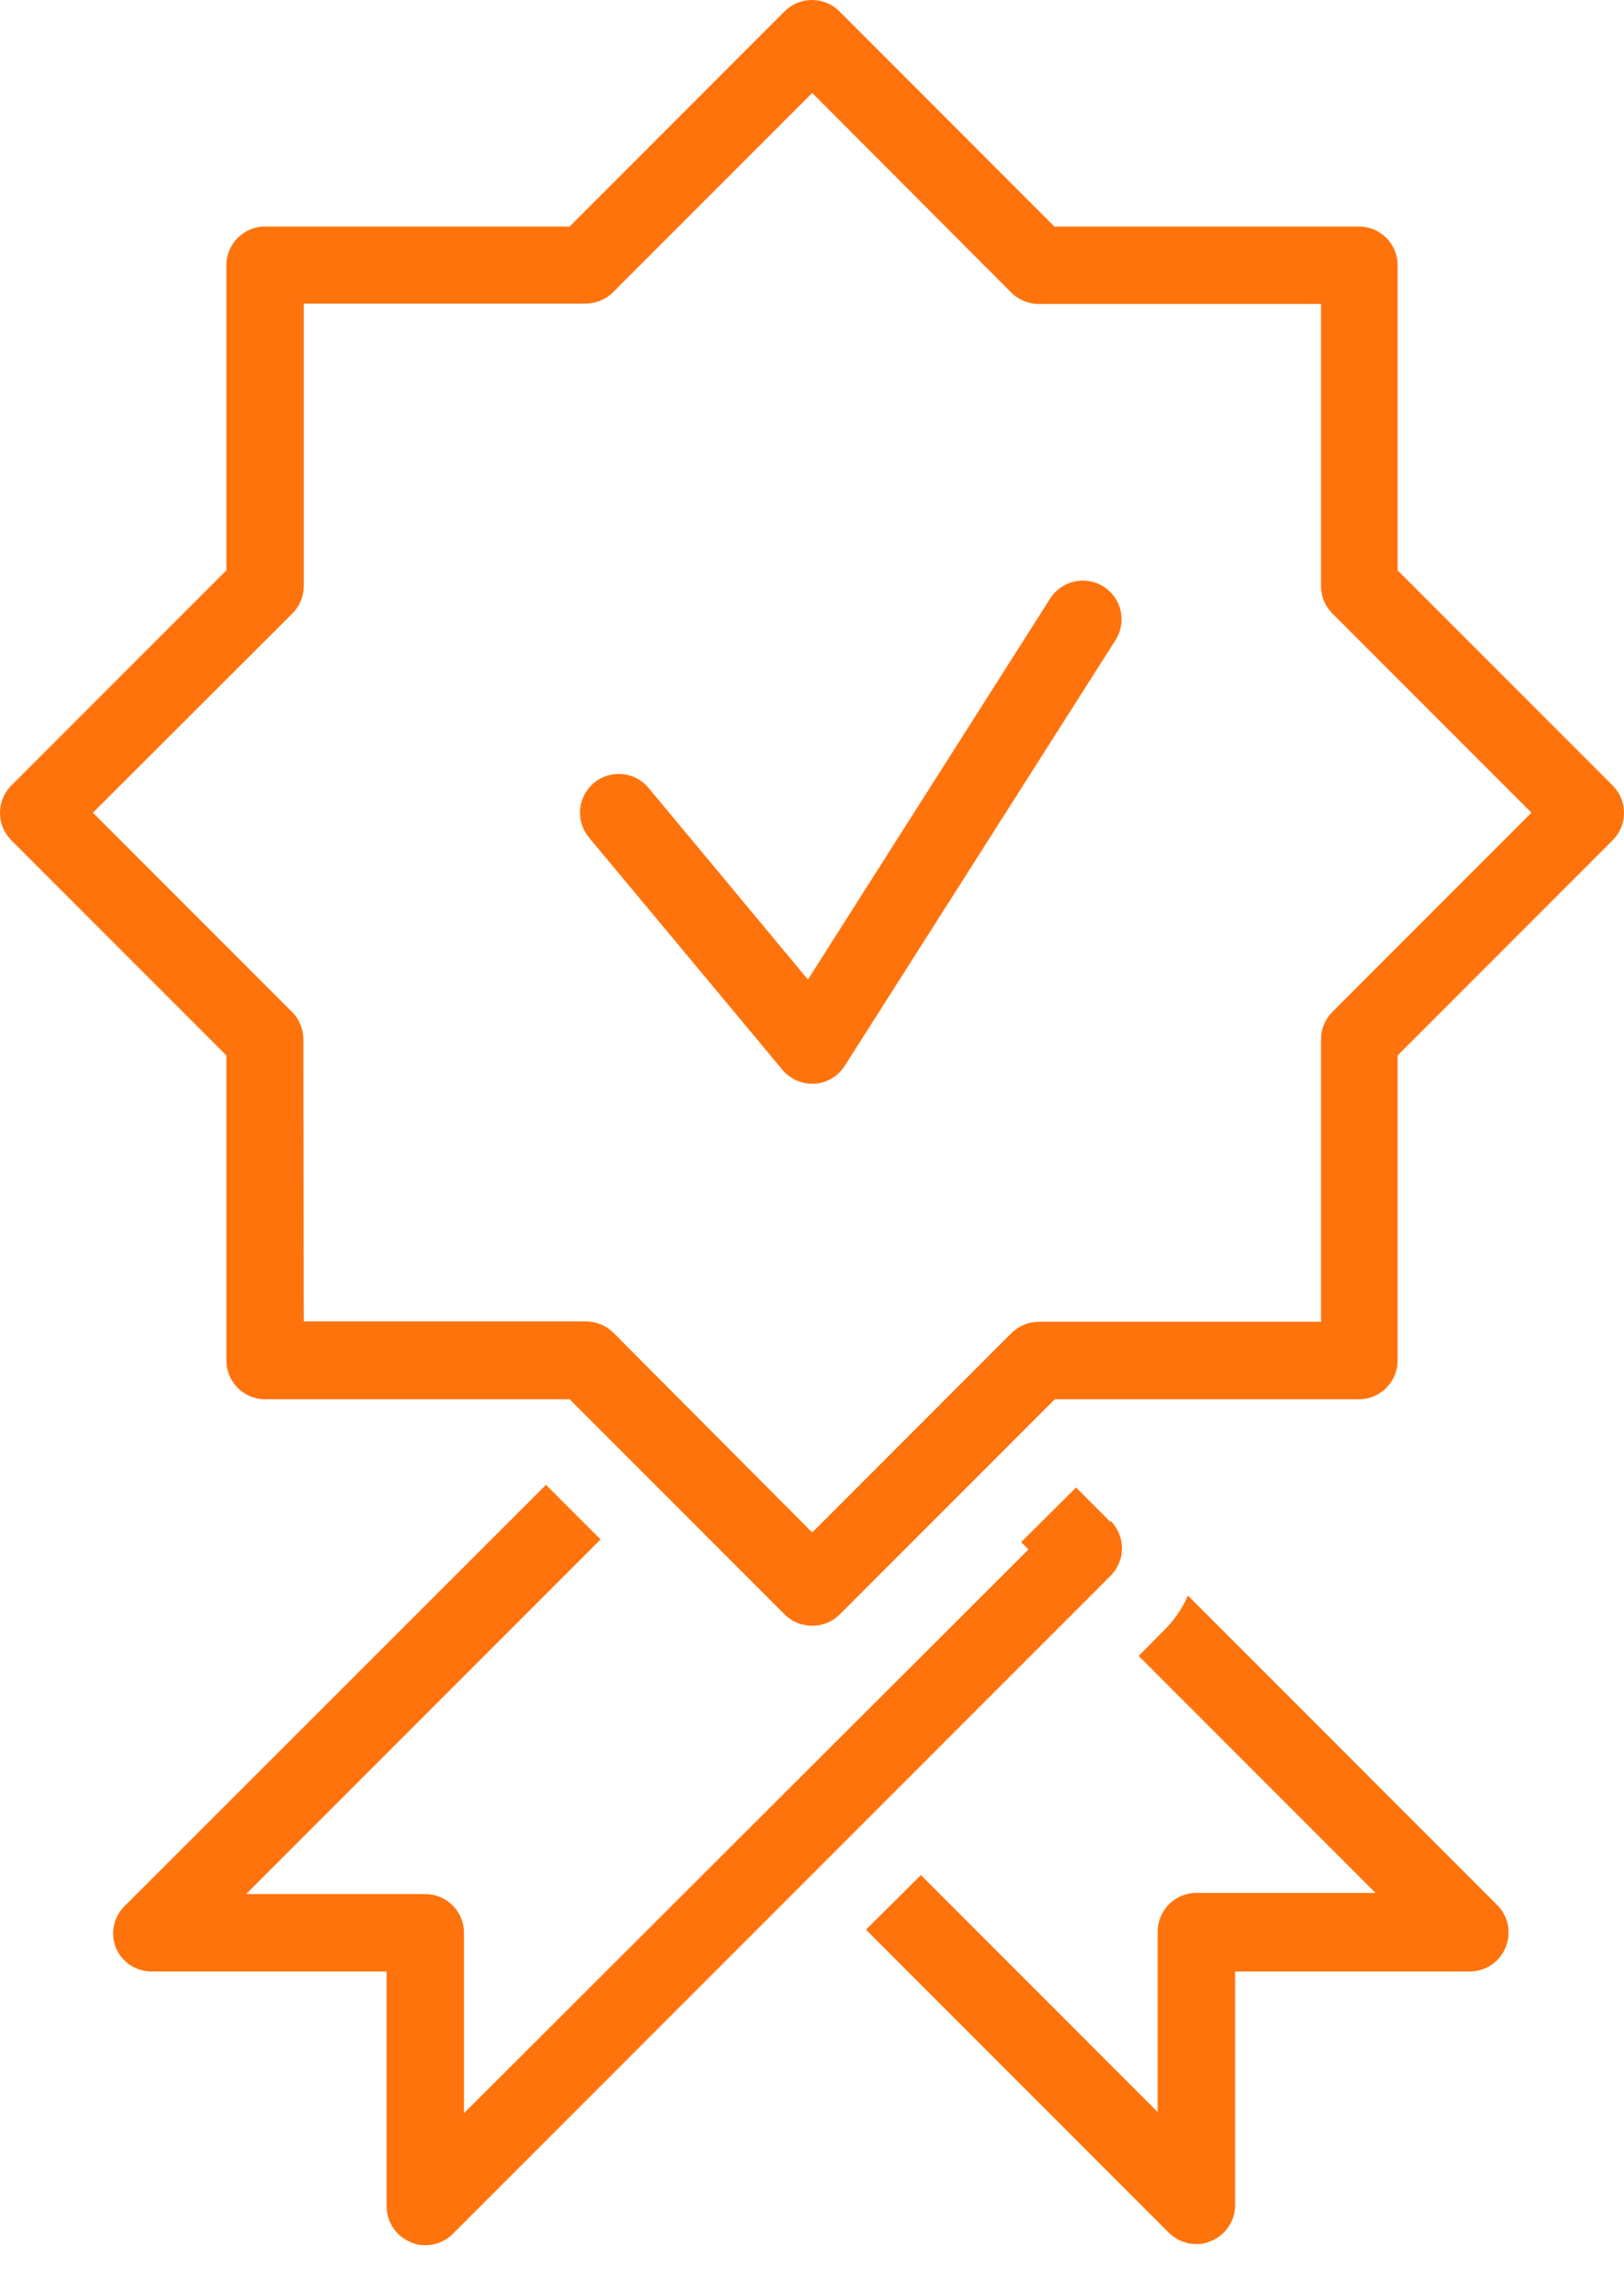 <svg width="40" height="56" viewBox="0 0 40 56" fill="none" xmlns="http://www.w3.org/2000/svg">
<path d="M20.005 40.018C19.752 40.02 19.508 39.92 19.328 39.742L14.03 34.443H6.529C6.003 34.443 5.576 34.016 5.576 33.49V25.98L0.277 20.682V20.681C-0.092 20.31 -0.092 19.71 0.277 19.338L5.576 14.039V6.529C5.576 6.003 6.003 5.576 6.529 5.576H14.029L19.328 0.277H19.328C19.7 -0.092 20.3 -0.092 20.672 0.277L25.971 5.576H33.471C33.724 5.576 33.966 5.676 34.145 5.855C34.324 6.034 34.424 6.276 34.424 6.529V14.039L39.723 19.338C40.092 19.71 40.092 20.31 39.723 20.681L34.424 25.98V33.49L34.424 33.49C34.424 33.743 34.324 33.985 34.145 34.164C33.966 34.343 33.724 34.443 33.471 34.443H25.98L20.682 39.742H20.681C20.502 39.92 20.258 40.02 20.005 40.018H20.005ZM7.482 32.528H14.429C14.682 32.526 14.926 32.626 15.106 32.804L20.005 37.722L24.913 32.814C25.093 32.635 25.336 32.536 25.589 32.537H32.537V25.589C32.535 25.336 32.635 25.093 32.813 24.913L37.721 20.005L32.813 15.097C32.635 14.917 32.535 14.674 32.537 14.42V7.482H25.589C25.336 7.484 25.093 7.384 24.913 7.206L20.005 2.288L15.097 7.196C14.916 7.375 14.673 7.474 14.42 7.473H7.482V14.42C7.483 14.674 7.384 14.917 7.205 15.097L2.288 20.005L7.196 24.913C7.374 25.093 7.474 25.336 7.472 25.589L7.482 32.528Z" fill="#FF730D"/>
<path d="M27.352 37.464L26.504 36.616L25.151 37.96L25.332 38.141L11.428 52.017V47.576C11.428 47.323 11.328 47.081 11.149 46.902C10.97 46.723 10.728 46.623 10.475 46.623H6.062L14.792 37.893L13.448 36.55L3.089 46.899C2.805 47.164 2.711 47.575 2.851 47.938C2.997 48.294 3.343 48.527 3.727 48.529H9.522V54.314C9.524 54.698 9.757 55.044 10.113 55.191C10.226 55.244 10.35 55.27 10.475 55.267C10.728 55.268 10.972 55.169 11.151 54.99L27.353 38.789C27.533 38.61 27.635 38.366 27.635 38.112C27.635 37.858 27.533 37.614 27.353 37.436L27.352 37.464Z" fill="#FF730D"/>
<path d="M36.883 46.9L29.258 39.275C29.119 39.597 28.918 39.888 28.668 40.133L28.048 40.762L33.881 46.595H29.468C28.942 46.595 28.515 47.021 28.515 47.548V51.989L22.683 46.156L21.329 47.499L28.792 54.962C28.972 55.14 29.215 55.24 29.468 55.239C29.593 55.242 29.718 55.216 29.83 55.163C30.186 55.016 30.419 54.67 30.421 54.286V48.529H36.206C36.591 48.527 36.937 48.294 37.083 47.938C37.232 47.583 37.153 47.174 36.883 46.9L36.883 46.9Z" fill="#FF730D"/>
<path d="M20.005 26.676C19.721 26.676 19.453 26.551 19.271 26.333L14.506 20.615C14.344 20.42 14.266 20.169 14.29 19.917C14.313 19.665 14.435 19.433 14.63 19.271C15.035 18.934 15.637 18.99 15.974 19.395L19.9 24.112L25.866 14.734V14.735C26.148 14.29 26.736 14.158 27.181 14.439C27.626 14.72 27.758 15.309 27.477 15.754L20.805 26.238C20.642 26.494 20.366 26.657 20.062 26.676L20.005 26.676Z" fill="#FF730D"/>
</svg>
